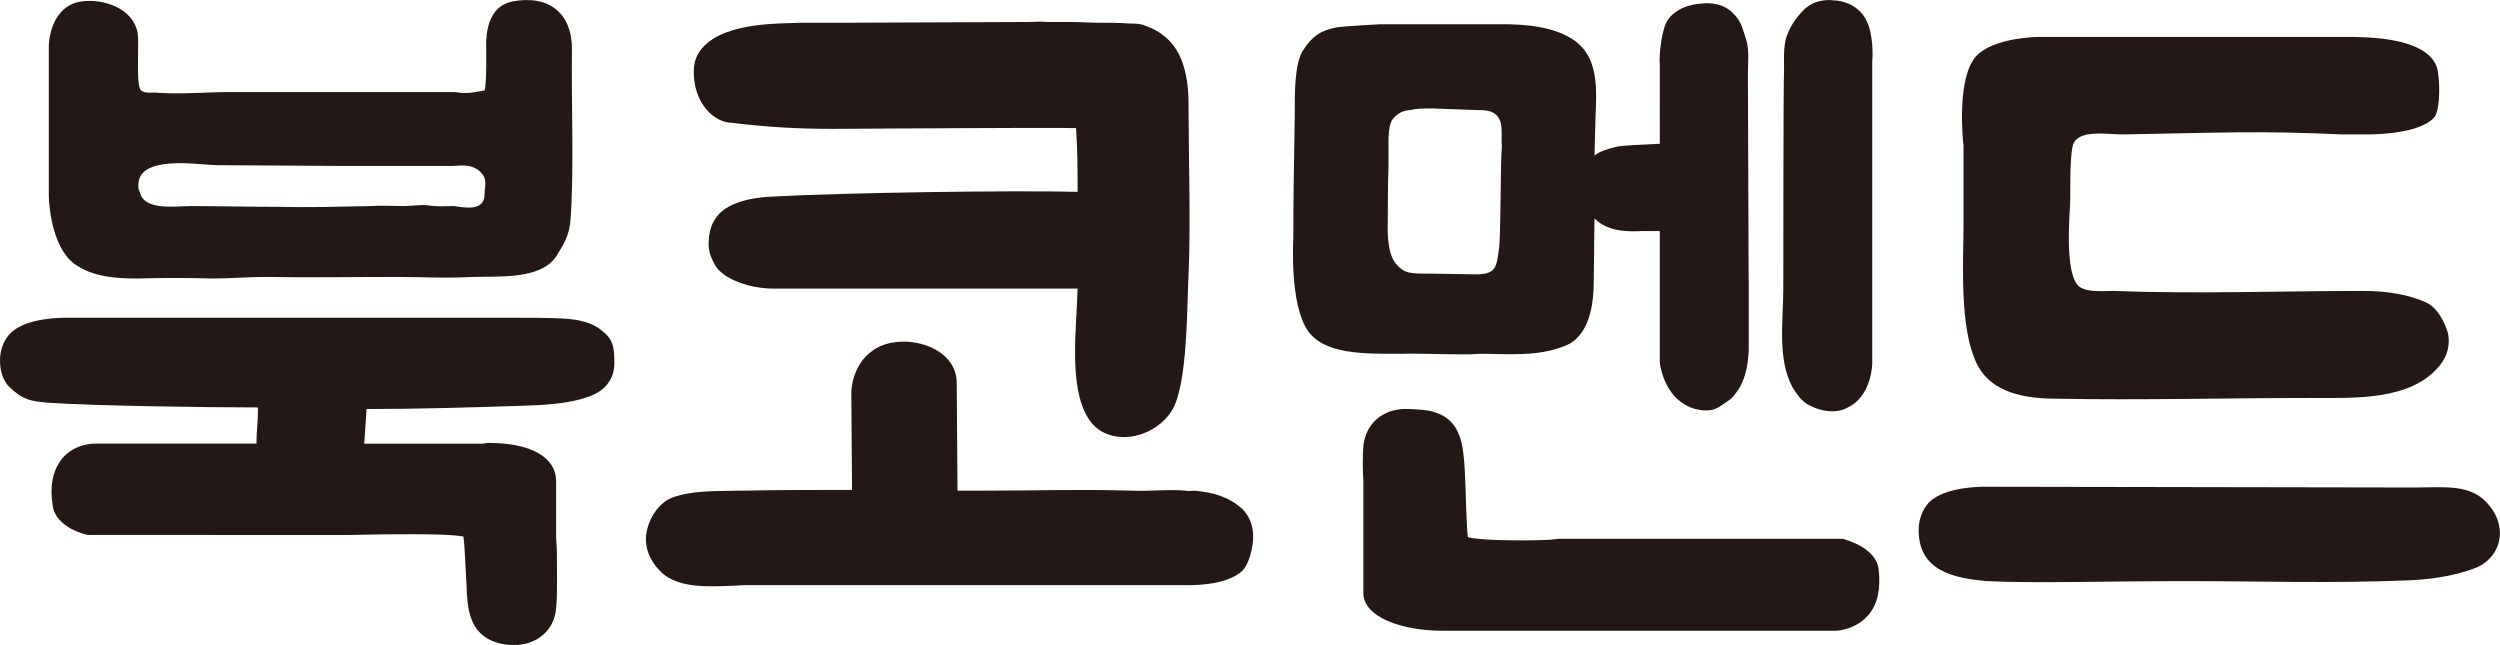 <?xml version="1.0" encoding="UTF-8"?><svg id="a" xmlns="http://www.w3.org/2000/svg" viewBox="0 0 300.16 77.43"><defs><style>.b{fill:#231815;}</style></defs><path class="b" d="M6.33,60.72c-.38-2.36,0-4.25,1.13-5.67,1.51-1.79,3.78-1.79,3.87-1.79H30.79c0-1.42,.19-2.64,.19-4.34-5.76,0-19.93-.19-25.22-.57-1.98-.19-2.93-.28-4.53-1.79-.85-.76-1.23-1.98-1.23-3.31,0-1.23,.47-2.46,1.23-3.21,1.89-1.98,6.52-1.89,6.71-1.89H61.96c1.89,0,3.78,0,5.57,.09,1.7,.09,3.59,.38,4.91,1.61,1.32,1.04,1.32,2.27,1.32,3.78,0,1.89-1.13,3.31-3.02,3.97-2.55,.94-5.67,1.04-8.31,1.13-6.23,.19-12.09,.38-18.42,.38-.09,1.61-.19,2.74-.28,4.16h14.26s.28-.09,.66-.09c5.1,0,8.12,1.7,8.12,4.63v6.42c0,.66,.09,1.32,.09,1.98,0,1.32,.09,5.38-.09,6.8-.19,2.64-2.27,4.44-5.1,4.44-.66,0-1.32-.09-1.98-.28-3.4-1.04-3.59-4.16-3.68-6.99-.09-1.13-.19-4.82-.38-5.76-.38-.09-1.7-.28-6.33-.28-4.06,0-7.18,.09-7.18,.09H10.58c-.19,0-3.87-.85-4.25-3.49Zm-.47-37.02V5.75C5.86,3.39,6.99,.55,9.73,.18c2.64-.38,6.23,.76,6.8,3.78,.19,1.13-.19,5.57,.28,6.71,.28,.66,1.61,.38,2.17,.47,2.93,.19,5.86-.09,8.88-.09h26.07c.47,0,.85,0,1.32,.09,1.32,.09,1.7-.09,2.93-.28,.28-.94,.19-4.82,.19-5.86,.09-2.27,.85-4.34,3.12-4.82,4.44-.85,7.27,1.42,7.18,5.95-.09,5.67,.28,14.73-.19,20.5-.19,1.7-.76,2.64-1.7,4.16-1.89,2.83-7.08,2.36-10.01,2.46-4.06,.19-5.2,0-9.26,0-6.04,0-9.44,.09-15.58,0-2.17,0-4.34,.19-6.42,.19-3.02-.09-5.95-.09-8.97,0-2.64,0-5.48-.19-7.65-1.79-2.83-2.17-3.02-7.65-3.02-7.93Zm16.81,1.04c3.49,0,6.99,.09,10.39,.09,4.72,.09,6.8,0,11.52-.09,1.23-.09,2.55,0,3.87,0,.94,0,1.98-.19,2.93-.09,1.04,.19,2.08,.09,3.12,.09,1.32,.19,3.68,.66,3.68-1.42,0-.94,.38-1.7-.38-2.55-.94-1.04-2.17-.94-3.4-.85h-14.17c-.85,0-13.6-.09-14.36-.09-2.36-.09-9.35-1.23-9.26,2.46,0,.57,.09,.47,.19,.85,.57,2.17,4.25,1.61,5.86,1.61Z"/><path class="b" d="M143.47,58.92c2.08,.19,3.97,.66,5.67,2.17,.85,.85,1.32,1.98,1.32,3.31s-.47,3.21-1.23,4.06c-1.98,1.98-6.61,1.79-6.8,1.79h-52.89c-.57,0-1.23,.09-1.89,.09-2.64,.09-6.04,.28-8.12-1.51-1.23-1.13-1.98-2.55-1.98-4.06,0-1.89,1.23-4.25,3.12-5.01,2.55-.94,5.29-.76,8.03-.85h.47c4.16-.09,8.69-.09,13.13-.09l-.09-11.71s0-3.21,2.55-5.01c3.21-2.36,10.11-.76,10.11,3.87l.09,12.94h2.55c7.84,0,11.52-.19,18.42,0,2.27,.09,4.44-.19,6.42,0,.38,.09,.76,0,1.13,0ZM87.55,14.72c-2.36-.28-4.34-2.93-4.25-6.23,0-2.83,2.55-4.25,4.82-4.91,2.74-.76,5.29-.76,8.12-.85h5.29l21.91-.09c.76,0,1.61-.09,2.36,0h2.74c1.23,0,2.36,.09,3.59,.09,1.13,0,2.27,0,3.49,.09,.47,0,1.13,0,1.7,.19,.28,.09,.66,.28,.94,.38,1.23,.57,2.27,1.42,3.02,2.64,1.13,1.89,1.42,4.25,1.42,6.42,0,5.95,.28,14.64,0,20.59-.19,3.59-.09,12.84-1.89,16.06-2.08,3.68-7.93,4.82-10.2,1.04-2.36-3.87-1.32-10.96-1.23-15.49h-36.55c-2.64,0-5.95-1.04-6.99-2.83-.38-.76-.76-1.42-.76-2.55s.28-2.27,.76-2.93c1.23-2.08,4.53-2.64,6.89-2.74,8.69-.47,28.71-.76,36.65-.57,0-2.46,0-5.19-.19-7.65-4.25-.09-24.93,.09-29.28,.09-4.06,0-7.65-.19-12.37-.76Z"/><path class="b" d="M209.96,33.61v8.59c-.09,1.32-.28,2.83-1.04,4.25-.47,.76-.94,1.42-1.61,1.79-.94,.66-1.42,1.04-2.45,1.04-.94,0-1.89-.28-2.65-.76-2.55-1.51-2.93-4.91-2.93-5.01v-15.77h-2.08c-1.79,.09-4.16,.09-5.76-1.51l-.09,7.56c0,2.64-.47,6.61-3.49,7.75-3.31,1.32-6.8,.94-10.2,.94-1.79,.19-7.37-.09-9.44,0h-.09c-4.44,0-9.16,.09-11.15-2.83-2.17-3.31-1.7-10.77-1.7-11.05,0,0,0-5.01,.09-9.26,.09-4.53,.09-7.27,.09-7.27,0-.76,0-4.44,.94-5.95,1.13-1.79,2.17-2.46,4.06-2.83,1.42-.19,5.29-.38,5.29-.38h14.73c2.74,0,5.95,.28,8.31,1.79,3.68,2.36,2.74,7.18,2.74,10.77l-.09,3.21c.57-.47,1.42-.76,2.55-1.04,.66-.19,3.31-.28,5.29-.38V7.64c-.09-.57,.09-3.4,.76-4.91,.66-1.23,2.08-2.08,3.87-2.27,2.08-.28,3.49,.28,4.44,1.42,.85,.94,.94,1.89,1.32,2.93,.38,1.23,.19,2.74,.19,4.06l.09,24.74Zm14.36,40.23c-1.51,1.79-3.78,1.89-3.87,1.89h-47.22c-5.1,0-9.54-1.7-9.54-4.53v-13.41c-.09-1.42-.09-2.83,0-4.25,.28-2.64,2.27-4.44,5.1-4.44,.66,0,2.74,.09,3.4,.38,3.31,.94,3.5,4.16,3.68,6.99,.09,1.13,.19,7.18,.38,8.03,.38,.09,1.7,.38,6.33,.38,4.06,0,4.44-.19,4.53-.19h34.19c.09,.09,3.87,.94,4.25,3.59,.28,2.36-.09,4.25-1.23,5.57ZM180.11,14.53c-.47-1.32-1.79-1.32-2.93-1.32l-5.19-.19c-1.13,0-1.89,0-2.64,.19-1.04,.09-1.51,.38-2.17,1.13-.47,.66-.47,2.27-.47,2.55v3.02c-.09,1.79-.09,6.99-.09,6.99,0,.09-.19,3.31,.94,4.72,1.04,1.23,1.7,1.23,3.97,1.23l5.67,.09c2.46,0,2.46-.94,2.74-2.83,.28-1.32,.19-10.77,.38-12.56-.09-.94,.09-2.08-.19-3.02Zm34.38-10.11c.38-1.04,.85-1.89,1.7-2.83,1.04-1.23,2.36-1.79,4.44-1.51,1.79,.28,2.93,1.23,3.5,2.46,.75,1.51,.75,4.16,.66,4.72V43.62c0,.19-.09,3.59-2.55,5.1-.85,.47-1.32,.66-2.27,.66-1.13,0-2.17-.38-3.12-.94-.66-.47-1.13-1.13-1.61-1.89-1.89-3.49-1.13-8.03-1.13-11.9,0-.38,0-25.5,.09-26.16,0-1.32-.09-2.83,.28-4.06Z"/><path class="b" d="M230.36,63.64c0-1.32,.47-2.46,1.23-3.31,1.98-1.98,6.61-1.89,6.8-1.89l51.66,.09c3.21,0,6.04-.38,8.12,1.42,1.23,1.13,1.98,2.55,1.98,4.06,0,1.89-1.23,3.59-3.12,4.25-2.55,.94-5.29,1.32-7.93,1.42-9.16,.38-18.23,.09-26.63,.09-9.07,0-18.32,.28-23.99,0-3.97-.38-8.12-1.23-8.12-6.14Zm63.56-23.61c.28,1.32-.09,2.74-.94,3.78-3.4,4.34-10.39,3.97-15.39,3.97-10.01,0-20.5,.28-30.6,.09-3.59,0-7.84-.57-9.63-4.16-2.17-4.44-1.61-12.28-1.61-17.09v-9.16c-.09-.57-.76-7.27,1.13-10.2,1.6-2.64,7.27-2.83,7.93-2.83h37.78c.28,.09,8.69-.28,10.01,3.68,.38,1.42,.38,4.72-.19,5.76-.47,.85-1.98,1.42-3.02,1.7-1.13,.28-2.93,.57-5.29,.57h-2.93c-9.92-.47-15.11-.19-26.35,0-1.89,0-5.38-.66-5.95,1.32-.47,2.17-.19,5.76-.38,8.03-.09,1.7-.47,7.84,1.23,8.97,.94,.66,2.93,.47,3.97,.47,10.11,.38,20.12,0,30.03,0,3.02,0,5.57,.47,7.65,1.42,1.32,.66,2.17,2.36,2.55,3.68Z"/></svg>